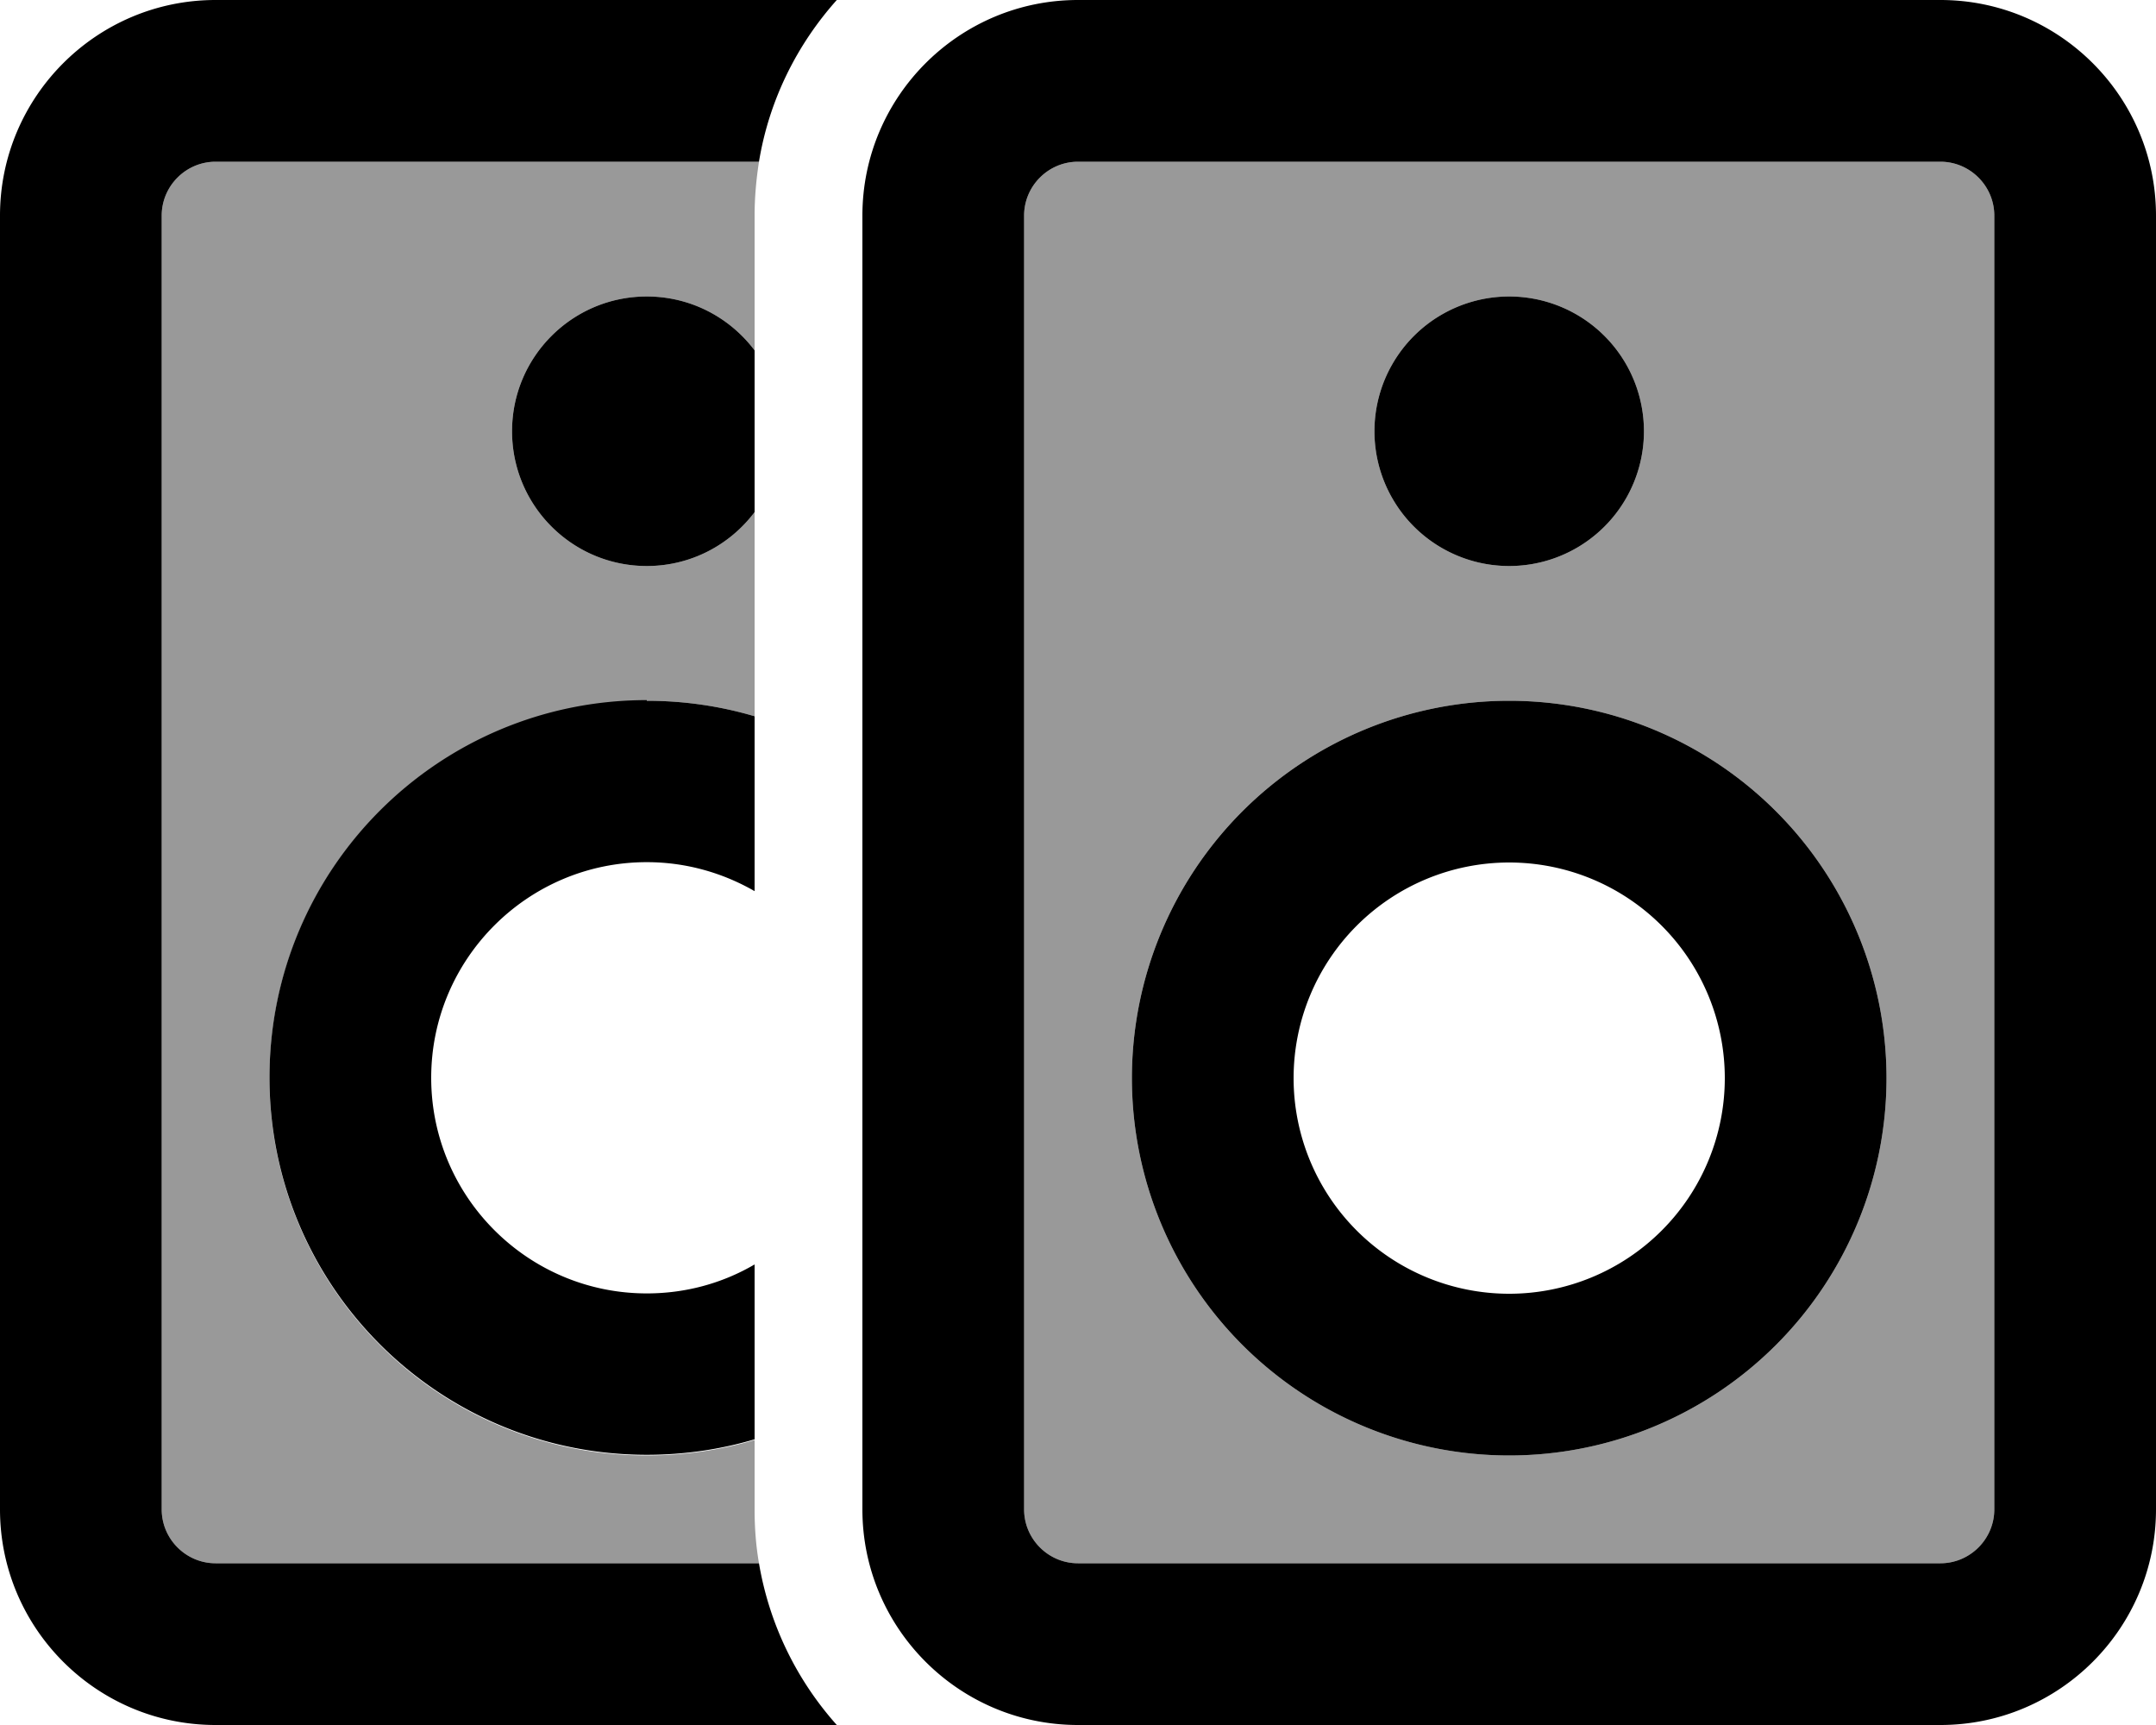 <svg xmlns="http://www.w3.org/2000/svg" viewBox="0 0 640 512"><!--! Font Awesome Pro 6.7.1 by @fontawesome - https://fontawesome.com License - https://fontawesome.com/license (Commercial License) Copyright 2024 Fonticons, Inc. --><defs><style>.fa-secondary{opacity:.4}</style></defs><path class="fa-secondary" d="M48 64l0 384c0 8.8 7.2 16 16 16l161.3 0c-.9-5.2-1.3-10.5-1.3-16l0-20.6c-10.1 3-20.9 4.6-32 4.6c-61.9 0-112-50.1-112-112s50.1-112 112-112c11.1 0 21.9 1.6 32 4.6l0-60.6c-7.3 9.7-18.9 16-32 16c-22.1 0-40-17.9-40-40s17.9-40 40-40c13.1 0 24.7 6.3 32 16l0-40c0-5.5 .5-10.8 1.3-16L64 48c-8.8 0-16 7.2-16 16zm256 0l0 384c0 8.8 7.2 16 16 16l256 0c8.8 0 16-7.2 16-16l0-384c0-8.8-7.2-16-16-16L320 48c-8.8 0-16 7.2-16 16zM560 320a112 112 0 1 1 -224 0 112 112 0 1 1 224 0zM488 128a40 40 0 1 1 -80 0 40 40 0 1 1 80 0z"/><path class="fa-primary" d="M64 0L248.4 0c-11.8 13.2-20.1 29.7-23.1 48L64 48c-8.8 0-16 7.2-16 16l0 384c0 8.8 7.2 16 16 16l161.3 0c3.1 18.3 11.3 34.8 23.1 48L64 512c-35.3 0-64-28.7-64-64L0 64C0 28.7 28.7 0 64 0zM192 88c13.1 0 24.7 6.3 32 16l0 48c-7.3 9.7-18.9 16-32 16c-22.1 0-40-17.9-40-40s17.9-40 40-40zm0 120c11.1 0 21.9 1.6 32 4.6l0 51.9c-9.4-5.4-20.3-8.6-32-8.6c-35.3 0-64 28.7-64 64s28.7 64 64 64c11.7 0 22.6-3.1 32-8.6l0 51.9c-10.1 3-20.9 4.6-32 4.6c-61.9 0-112-50.1-112-112s50.1-112 112-112zM320 48c-8.8 0-16 7.2-16 16l0 384c0 8.8 7.2 16 16 16l256 0c8.8 0 16-7.2 16-16l0-384c0-8.8-7.2-16-16-16L320 48zM256 64c0-35.3 28.7-64 64-64L576 0c35.3 0 64 28.7 64 64l0 384c0 35.3-28.7 64-64 64l-256 0c-35.3 0-64-28.7-64-64l0-384zM448 88a40 40 0 1 1 0 80 40 40 0 1 1 0-80zM336 320a112 112 0 1 1 224 0 112 112 0 1 1 -224 0zm112 64a64 64 0 1 0 0-128 64 64 0 1 0 0 128z"/></svg>